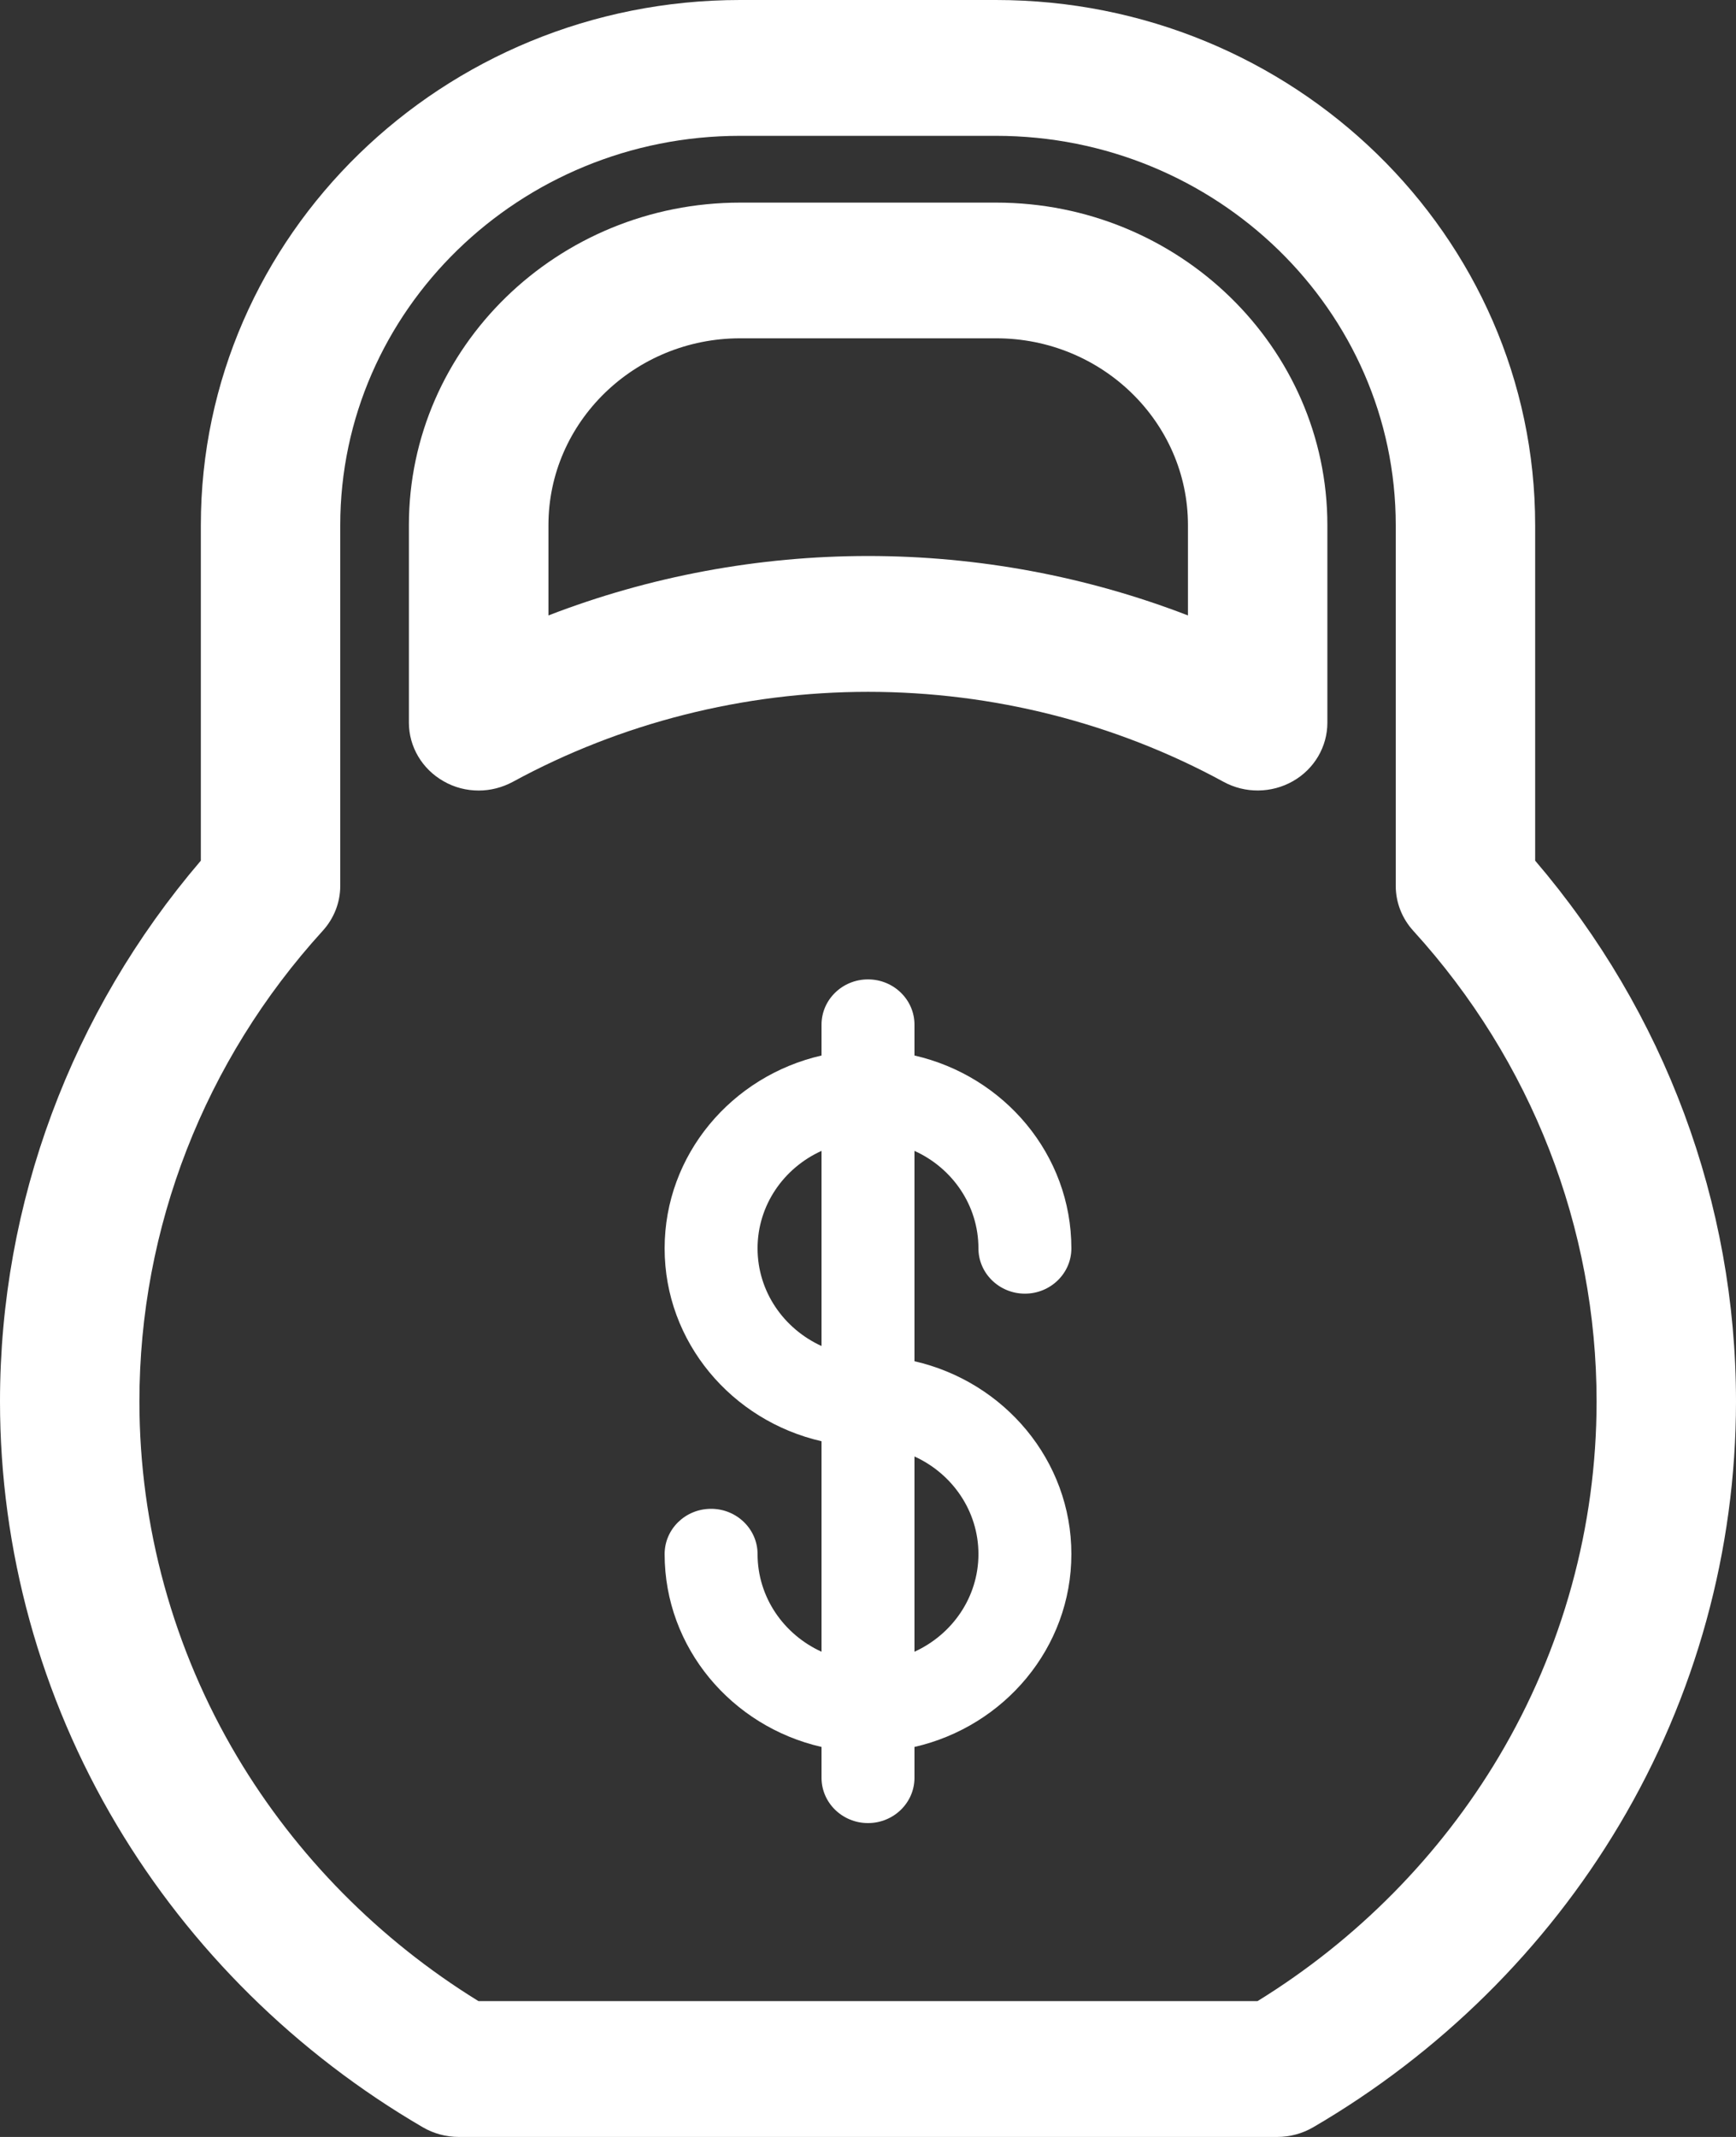 <svg width="13" height="16" viewBox="0 0 13 16" fill="none" xmlns="http://www.w3.org/2000/svg">
<rect x="0" y="0" width="13" height="16" fill="#333333" stroke="none"/>
<path d="M7.327 9.347C7.327 9.534 7.483 9.686 7.675 9.686C7.867 9.686 8.023 9.534 8.023 9.347C8.023 8.646 7.521 8.057 6.848 7.903V7.672C6.848 7.485 6.692 7.333 6.5 7.333C6.308 7.333 6.152 7.485 6.152 7.672V7.903C5.479 8.057 4.977 8.646 4.977 9.347C4.977 10.048 5.479 10.637 6.152 10.791V12.367C5.869 12.238 5.673 11.959 5.673 11.636C5.673 11.449 5.517 11.297 5.325 11.297C5.132 11.297 4.977 11.449 4.977 11.636C4.977 12.337 5.479 12.926 6.152 13.08V13.311C6.152 13.498 6.308 13.65 6.5 13.65C6.692 13.65 6.848 13.498 6.848 13.311V13.08C7.521 12.926 8.023 12.337 8.023 11.636C8.023 10.935 7.521 10.346 6.848 10.192V8.617C7.131 8.745 7.327 9.024 7.327 9.347ZM5.673 9.347C5.673 9.024 5.869 8.745 6.152 8.617V10.078C5.869 9.949 5.673 9.67 5.673 9.347ZM7.327 11.636C7.327 11.959 7.131 12.238 6.848 12.367V10.905C7.131 11.034 7.327 11.313 7.327 11.636Z" fill="white"/>
<path d="M7.46 1.517H5.543C4.175 1.517 3.062 2.6 3.062 3.932V5.411C3.062 5.591 3.161 5.758 3.321 5.849C3.402 5.896 3.493 5.919 3.585 5.919C3.672 5.919 3.76 5.897 3.84 5.854C4.649 5.413 5.569 5.18 6.501 5.18C7.434 5.18 8.354 5.413 9.163 5.854C9.324 5.942 9.522 5.94 9.682 5.849C9.842 5.758 9.94 5.591 9.94 5.411V3.932C9.94 2.6 8.827 1.517 7.46 1.517ZM8.896 4.608C8.137 4.315 7.323 4.163 6.501 4.163C5.679 4.163 4.865 4.315 4.107 4.608V3.932C4.107 3.161 4.751 2.533 5.543 2.533H7.46C8.252 2.533 8.896 3.161 8.896 3.932V4.608H8.896Z" fill="white"/>
<path d="M11.496 6.444V3.932C11.496 1.764 9.685 0 7.458 0H5.542C3.315 0 1.504 1.764 1.504 3.932V6.444C0.533 7.58 0 9.01 0 10.493C0 11.607 0.302 12.703 0.873 13.662C1.426 14.592 2.22 15.376 3.167 15.928C3.248 15.975 3.341 16 3.435 16H9.565C9.659 16 9.752 15.975 9.833 15.928C10.78 15.376 11.574 14.592 12.127 13.662C12.698 12.703 13 11.607 13 10.493C13 9.01 12.467 7.58 11.496 6.444ZM11.224 13.153C10.783 13.894 10.16 14.525 9.417 14.983H3.583C2.84 14.525 2.217 13.894 1.776 13.153C1.297 12.348 1.044 11.428 1.044 10.493C1.044 9.193 1.531 7.942 2.416 6.97C2.501 6.877 2.548 6.757 2.548 6.633V3.932C2.548 2.325 3.891 1.017 5.542 1.017H7.458C9.109 1.017 10.452 2.325 10.452 3.932V6.633C10.452 6.757 10.499 6.877 10.584 6.97C11.469 7.942 11.956 9.193 11.956 10.493C11.956 11.428 11.703 12.348 11.224 13.153Z" fill="white"/>
</svg>
